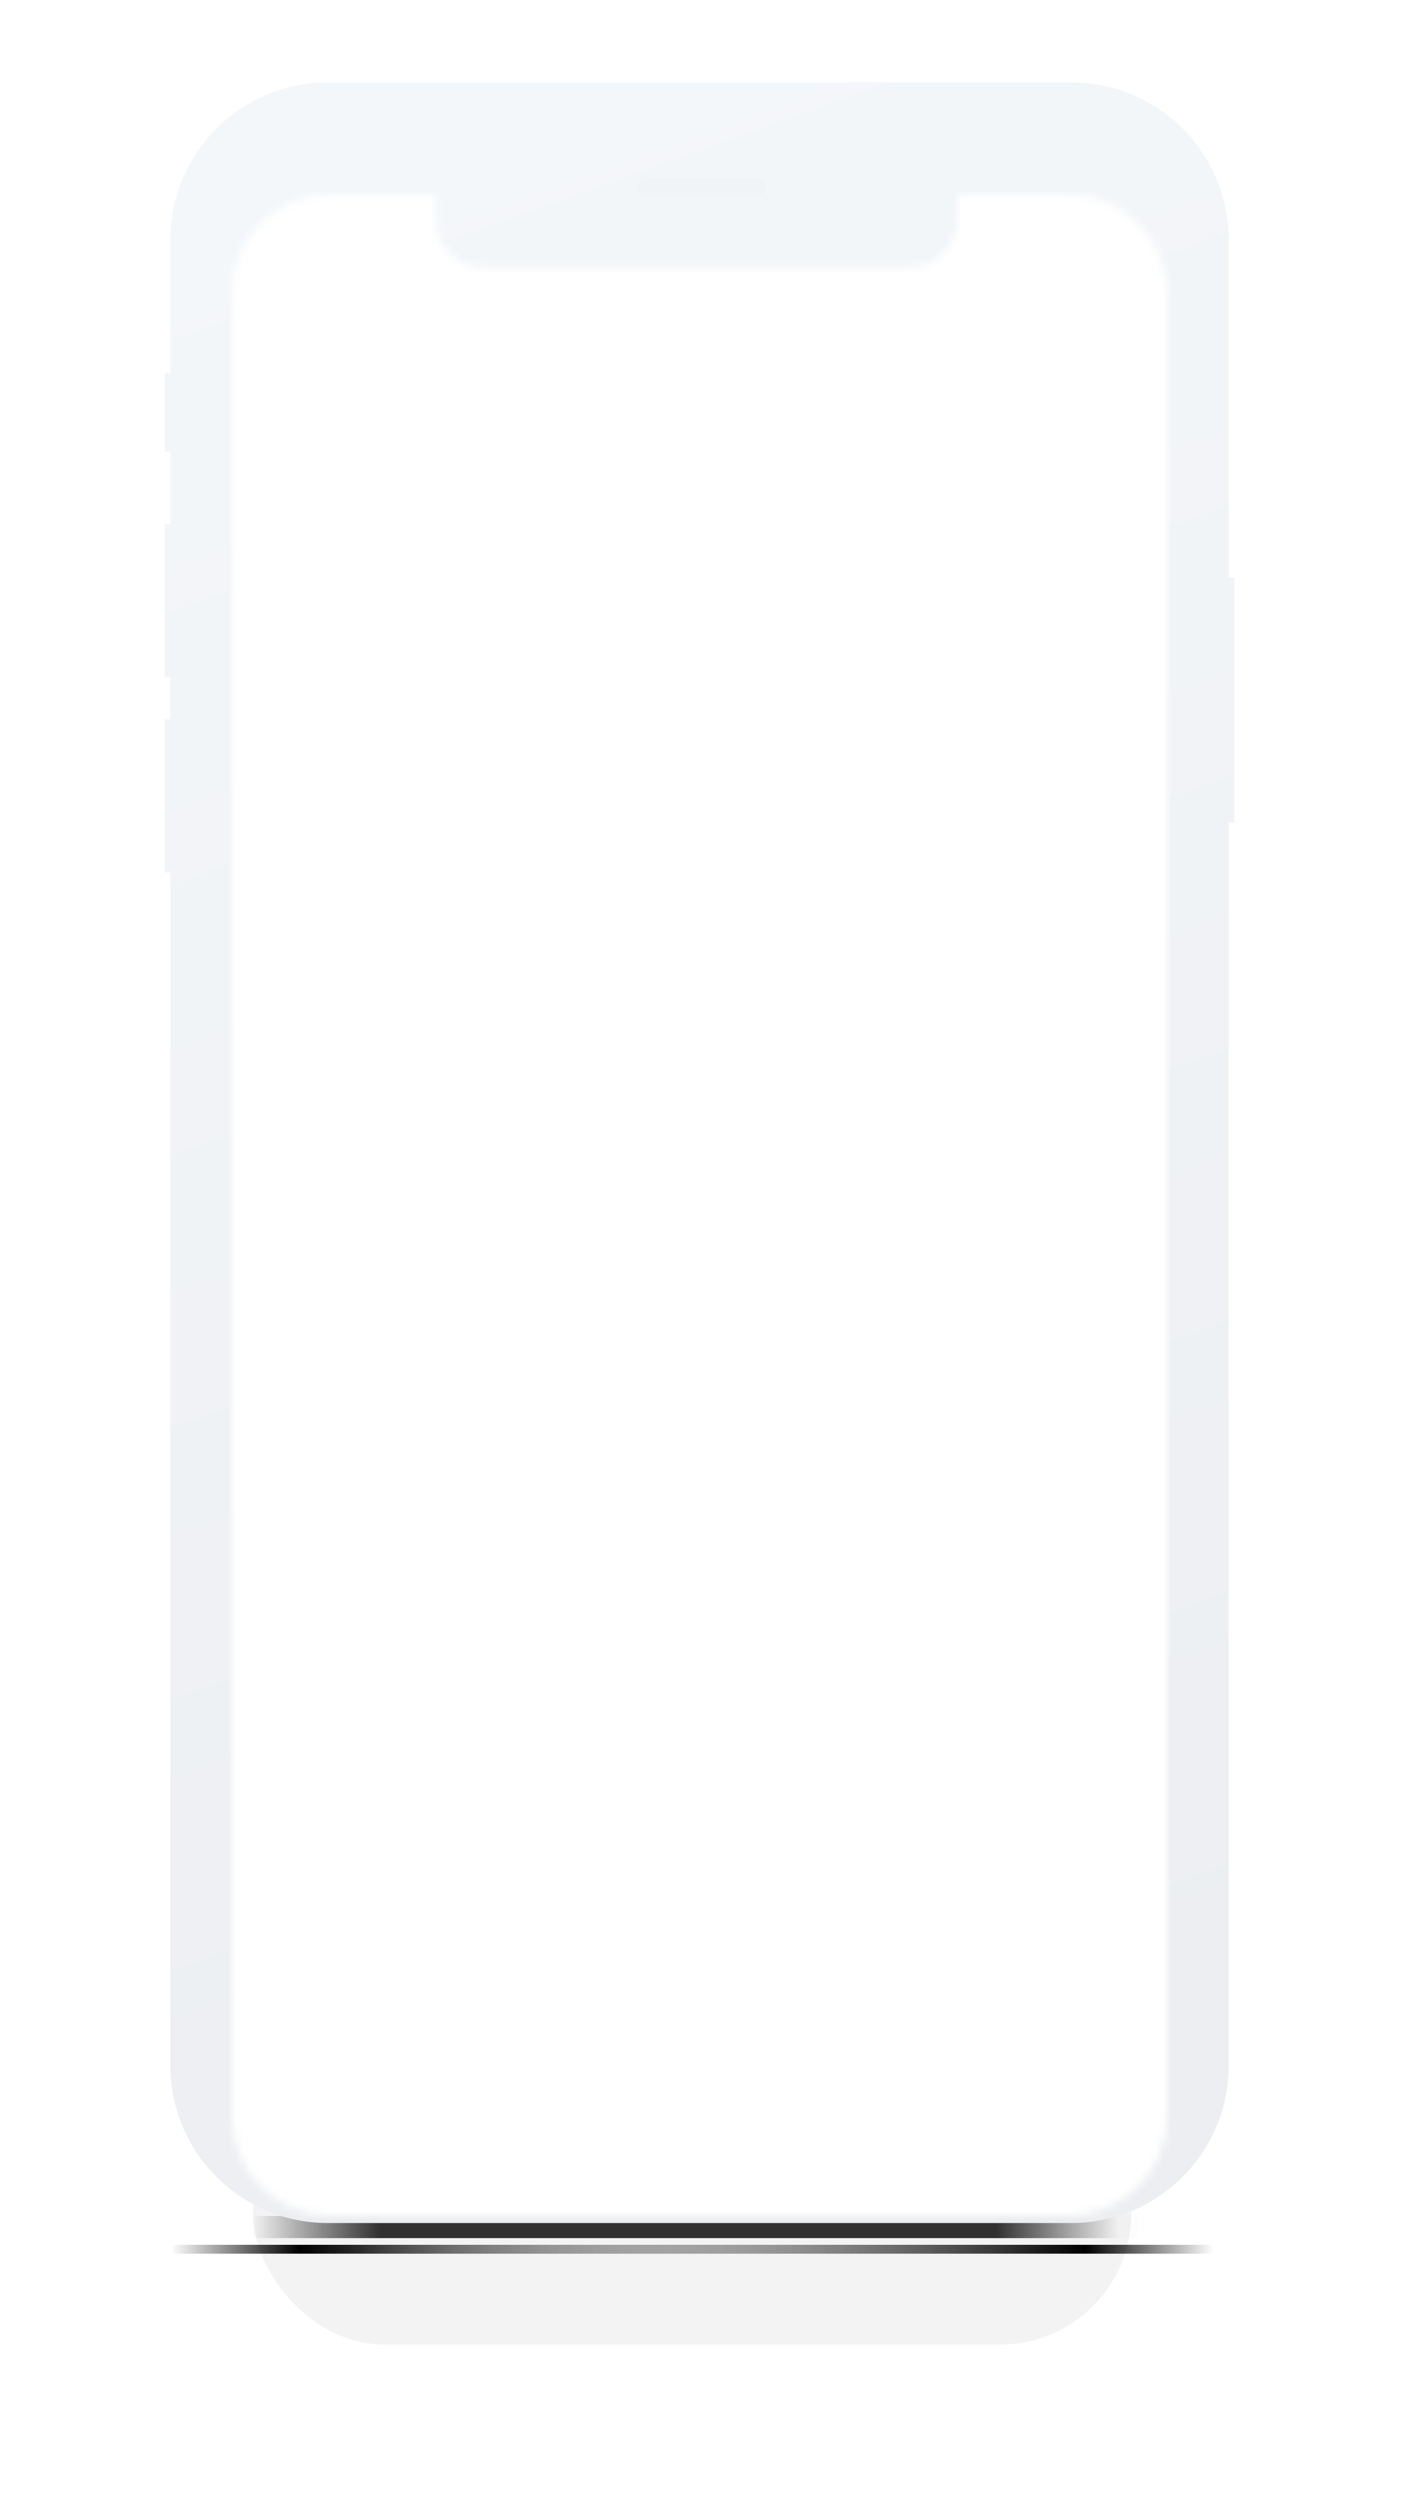 <svg fill="none" viewBox="0 0 189 334" xmlns="http://www.w3.org/2000/svg" xmlns:xlink="http://www.w3.org/1999/xlink"><filter id="a" color-interpolation-filters="sRGB" filterUnits="userSpaceOnUse" height="343.226" width="187" x="0" y="-8"><feFlood flood-opacity="0" result="BackgroundImageFix"/><feColorMatrix in="SourceAlpha" type="matrix" values="0 0 0 0 0 0 0 0 0 0 0 0 0 0 0 0 0 0 127 0"/><feOffset dy="-4"/><feGaussianBlur stdDeviation="11"/><feColorMatrix type="matrix" values="0 0 0 0 0 0 0 0 0 0 0 0 0 0 0 0 0 0 0.03 0"/><feBlend in2="BackgroundImageFix" mode="normal" result="effect1_dropShadow"/><feBlend in="SourceGraphic" in2="effect1_dropShadow" mode="normal" result="shape"/></filter><filter id="b" color-interpolation-filters="sRGB" filterUnits="userSpaceOnUse" height="16.549" width="131.936" x="27.039" y="293.26"><feFlood flood-opacity="0" result="BackgroundImageFix"/><feBlend in="SourceGraphic" in2="BackgroundImageFix" mode="normal" result="shape"/><feGaussianBlur result="effect1_foregroundBlur" stdDeviation="3.398"/></filter><filter id="c" color-interpolation-filters="sRGB" filterUnits="userSpaceOnUse" height="14.775" width="131.936" x="16.191" y="297.113"><feFlood flood-opacity="0" result="BackgroundImageFix"/><feBlend in="SourceGraphic" in2="BackgroundImageFix" mode="normal" result="shape"/><feGaussianBlur result="effect1_foregroundBlur" stdDeviation="3.398"/></filter><filter id="d" color-interpolation-filters="sRGB" filterUnits="userSpaceOnUse" height="14.775" width="131.936" x="36.901" y="297.113"><feFlood flood-opacity="0" result="BackgroundImageFix"/><feBlend in="SourceGraphic" in2="BackgroundImageFix" mode="normal" result="shape"/><feGaussianBlur result="effect1_foregroundBlur" stdDeviation="3.398"/></filter><filter id="e" color-interpolation-filters="sRGB" filterUnits="userSpaceOnUse" height="67.542" width="149.978" x="17.525" y="265.994"><feFlood flood-opacity="0" result="BackgroundImageFix"/><feBlend in="SourceGraphic" in2="BackgroundImageFix" mode="normal" result="shape"/><feGaussianBlur result="effect1_foregroundBlur" stdDeviation="8.155"/></filter><filter id="f" color-interpolation-filters="sRGB" filterUnits="userSpaceOnUse" height="289" width="143" x="22" y="15"><feFlood flood-opacity="0" result="BackgroundImageFix"/><feBlend in="SourceGraphic" in2="BackgroundImageFix" mode="normal" result="shape"/><feColorMatrix in="SourceAlpha" result="hardAlpha" type="matrix" values="0 0 0 0 0 0 0 0 0 0 0 0 0 0 0 0 0 0 127 0"/><feOffset dy="-3"/><feGaussianBlur stdDeviation="6"/><feComposite in2="hardAlpha" k2="-1" k3="1" operator="arithmetic"/><feColorMatrix type="matrix" values="0 0 0 0 0.464 0 0 0 0 0.519 0 0 0 0 0.588 0 0 0 0.286 0"/><feBlend in2="shape" mode="normal" result="effect1_innerShadow"/></filter><filter id="g" color-interpolation-filters="sRGB" filterUnits="userSpaceOnUse" height="2.3" width="17.17" x="85.117" y="27.862"><feFlood flood-opacity="0" result="BackgroundImageFix"/><feBlend in="SourceGraphic" in2="BackgroundImageFix" mode="normal" result="shape"/><feColorMatrix in="SourceAlpha" result="hardAlpha" type="matrix" values="0 0 0 0 0 0 0 0 0 0 0 0 0 0 0 0 0 0 127 0"/><feOffset/><feGaussianBlur stdDeviation=".5"/><feComposite in2="hardAlpha" k2="-1" k3="1" operator="arithmetic"/><feColorMatrix type="matrix" values="0 0 0 0 0.464 0 0 0 0 0.519 0 0 0 0 0.588 0 0 0 0.286 0"/><feBlend in2="shape" mode="normal" result="effect1_innerShadow"/></filter><linearGradient id="h" gradientUnits="userSpaceOnUse" x1="115.655" x2="0" y1=".034" y2=".034"><stop offset="0" stop-opacity=".01"/><stop offset=".142"/><stop offset=".491"/><stop offset=".853"/><stop offset="1" stop-opacity=".01"/></linearGradient><linearGradient id="i"><stop offset="0" stop-color="#fff" stop-opacity=".01"/><stop offset=".853"/><stop offset="1" stop-opacity=".01"/></linearGradient><linearGradient id="j" gradientUnits="userSpaceOnUse" x1="138.641" x2="22.986" xlink:href="#i" y1="303.922" y2="303.922"/><linearGradient id="k" gradientUnits="userSpaceOnUse" x1="115.655" x2="0" xlink:href="#i" y1=".013" y2=".013"/><linearGradient id="l" gradientUnits="userSpaceOnUse" x1="-2.137" x2="90.227" y1="43.25" y2="300.721"><stop offset="0" stop-color="#f4f7fa"/><stop offset="1" stop-color="#eceef1"/></linearGradient><mask id="m" height="334" maskUnits="userSpaceOnUse" width="189" x="0" y="0"><path clip-rule="evenodd" d="m189 0h-189v334h189zm-130.826 29.343v-3.343h-13.975c-7.29 0-13.199 5.872-13.199 13.114v243.772c0 7.243 5.909 13.114 13.199 13.114h98.602c7.29 0 13.199-5.871 13.199-13.114v-243.772c0-7.243-5.909-13.114-13.199-13.114h-14.751v3.343c0 3.55-2.897 6.428-6.47 6.428h-56.936c-3.573 0-6.47-2.878-6.47-6.428z" fill="#fff" fill-rule="evenodd"/></mask><g mask="url(#m)"><g filter="url(#a)"><g filter="url(#b)" opacity=".8"><path d="m0 0h118.345v2.959h-118.345z" fill="url(#h)" transform="matrix(1 0 0 -1 33.834 303.014)"/></g><g filter="url(#c)"><path d="m22.986 303.908h118.345v1.184h-118.345z" fill="url(#j)"/></g><g filter="url(#d)"><path d="m0 0h118.345v1.184h-118.345z" fill="url(#k)" transform="matrix(-1 0 0 1 162.041 303.908)"/></g><g filter="url(#e)" opacity=".05"><rect fill="#000" height="34.923" rx="17.461" width="117.359" x="33.834" y="282.303"/></g><g filter="url(#f)"><path clip-rule="evenodd" d="m164.231 116.912v166.036c0 11.627-9.425 21.052-21.052 21.052h-99.358c-11.627 0-21.052-9.425-21.052-21.052v-159.391h-.769v-20.447h.769v-5.623h-.769v-20.447h.769v-9.712h-.769v-10.479h.769v-17.797c0-11.627 9.425-21.052 21.052-21.052h99.358c11.627 0 21.052 9.425 21.052 21.052v45.145h.769v32.715z" fill="url(#l)" fill-rule="evenodd"/></g><g filter="url(#g)"><rect fill="#000" fill-opacity=".01" height="2.3" rx="1.15" width="17.17" x="85.117" y="27.862"/></g></g></g></svg>